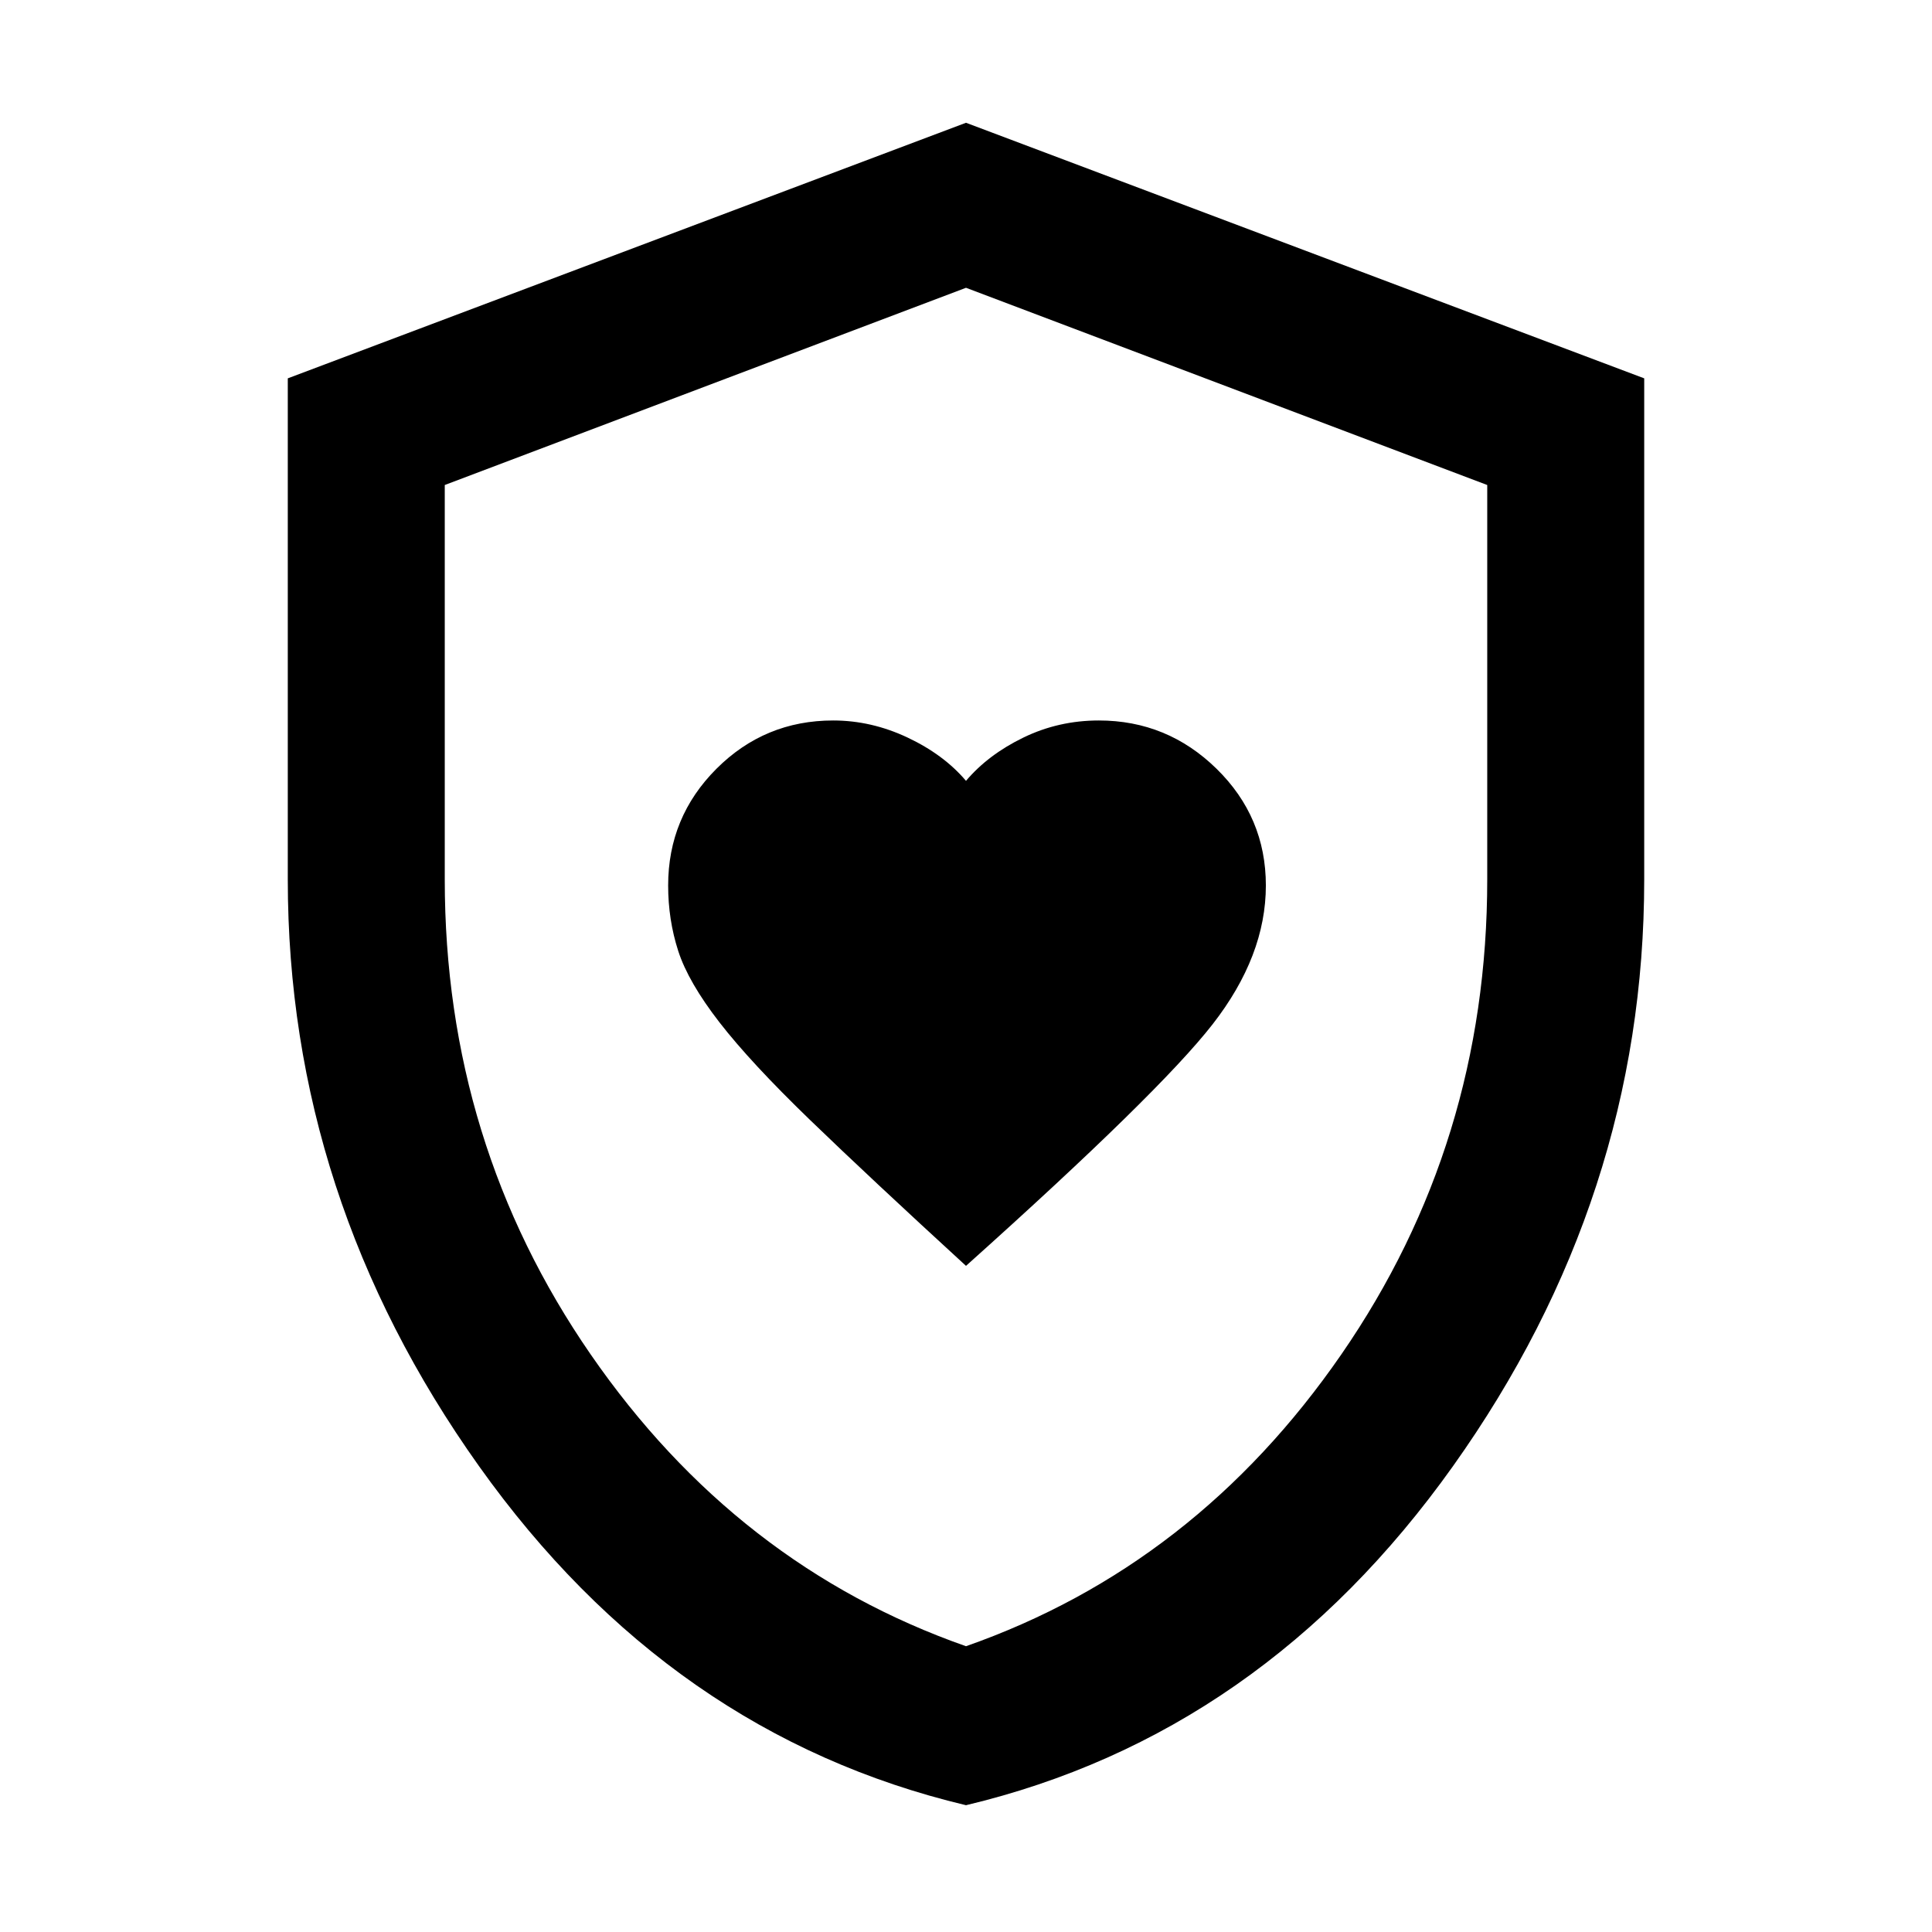 <svg xmlns="http://www.w3.org/2000/svg" height="48" width="48"><path d="M24 31.45q4.8-4.3 6.125-6 1.325-1.7 1.325-3.45 0-1.7-1.225-2.9T27.3 17.9q-1 0-1.875.425T24 19.4q-.55-.65-1.45-1.075-.9-.425-1.85-.425-1.7 0-2.9 1.2T16.6 22q0 .85.25 1.625t1.025 1.775q.775 1 2.25 2.425Q21.6 29.25 24 31.45Zm0 13.4q-7.35-1.75-12.1-8.425Q7.15 29.75 7.15 21.85V9.4L24 3.05 40.85 9.4v12.45q0 7.9-4.75 14.575Q31.35 43.1 24 44.85Zm0-20.3Zm0 16.35q5.7-2 9.325-7.25 3.625-5.25 3.625-11.8v-9.8L24 7.15l-12.95 4.9v9.8q0 6.55 3.625 11.8Q18.3 38.9 24 40.9Z"/></svg>